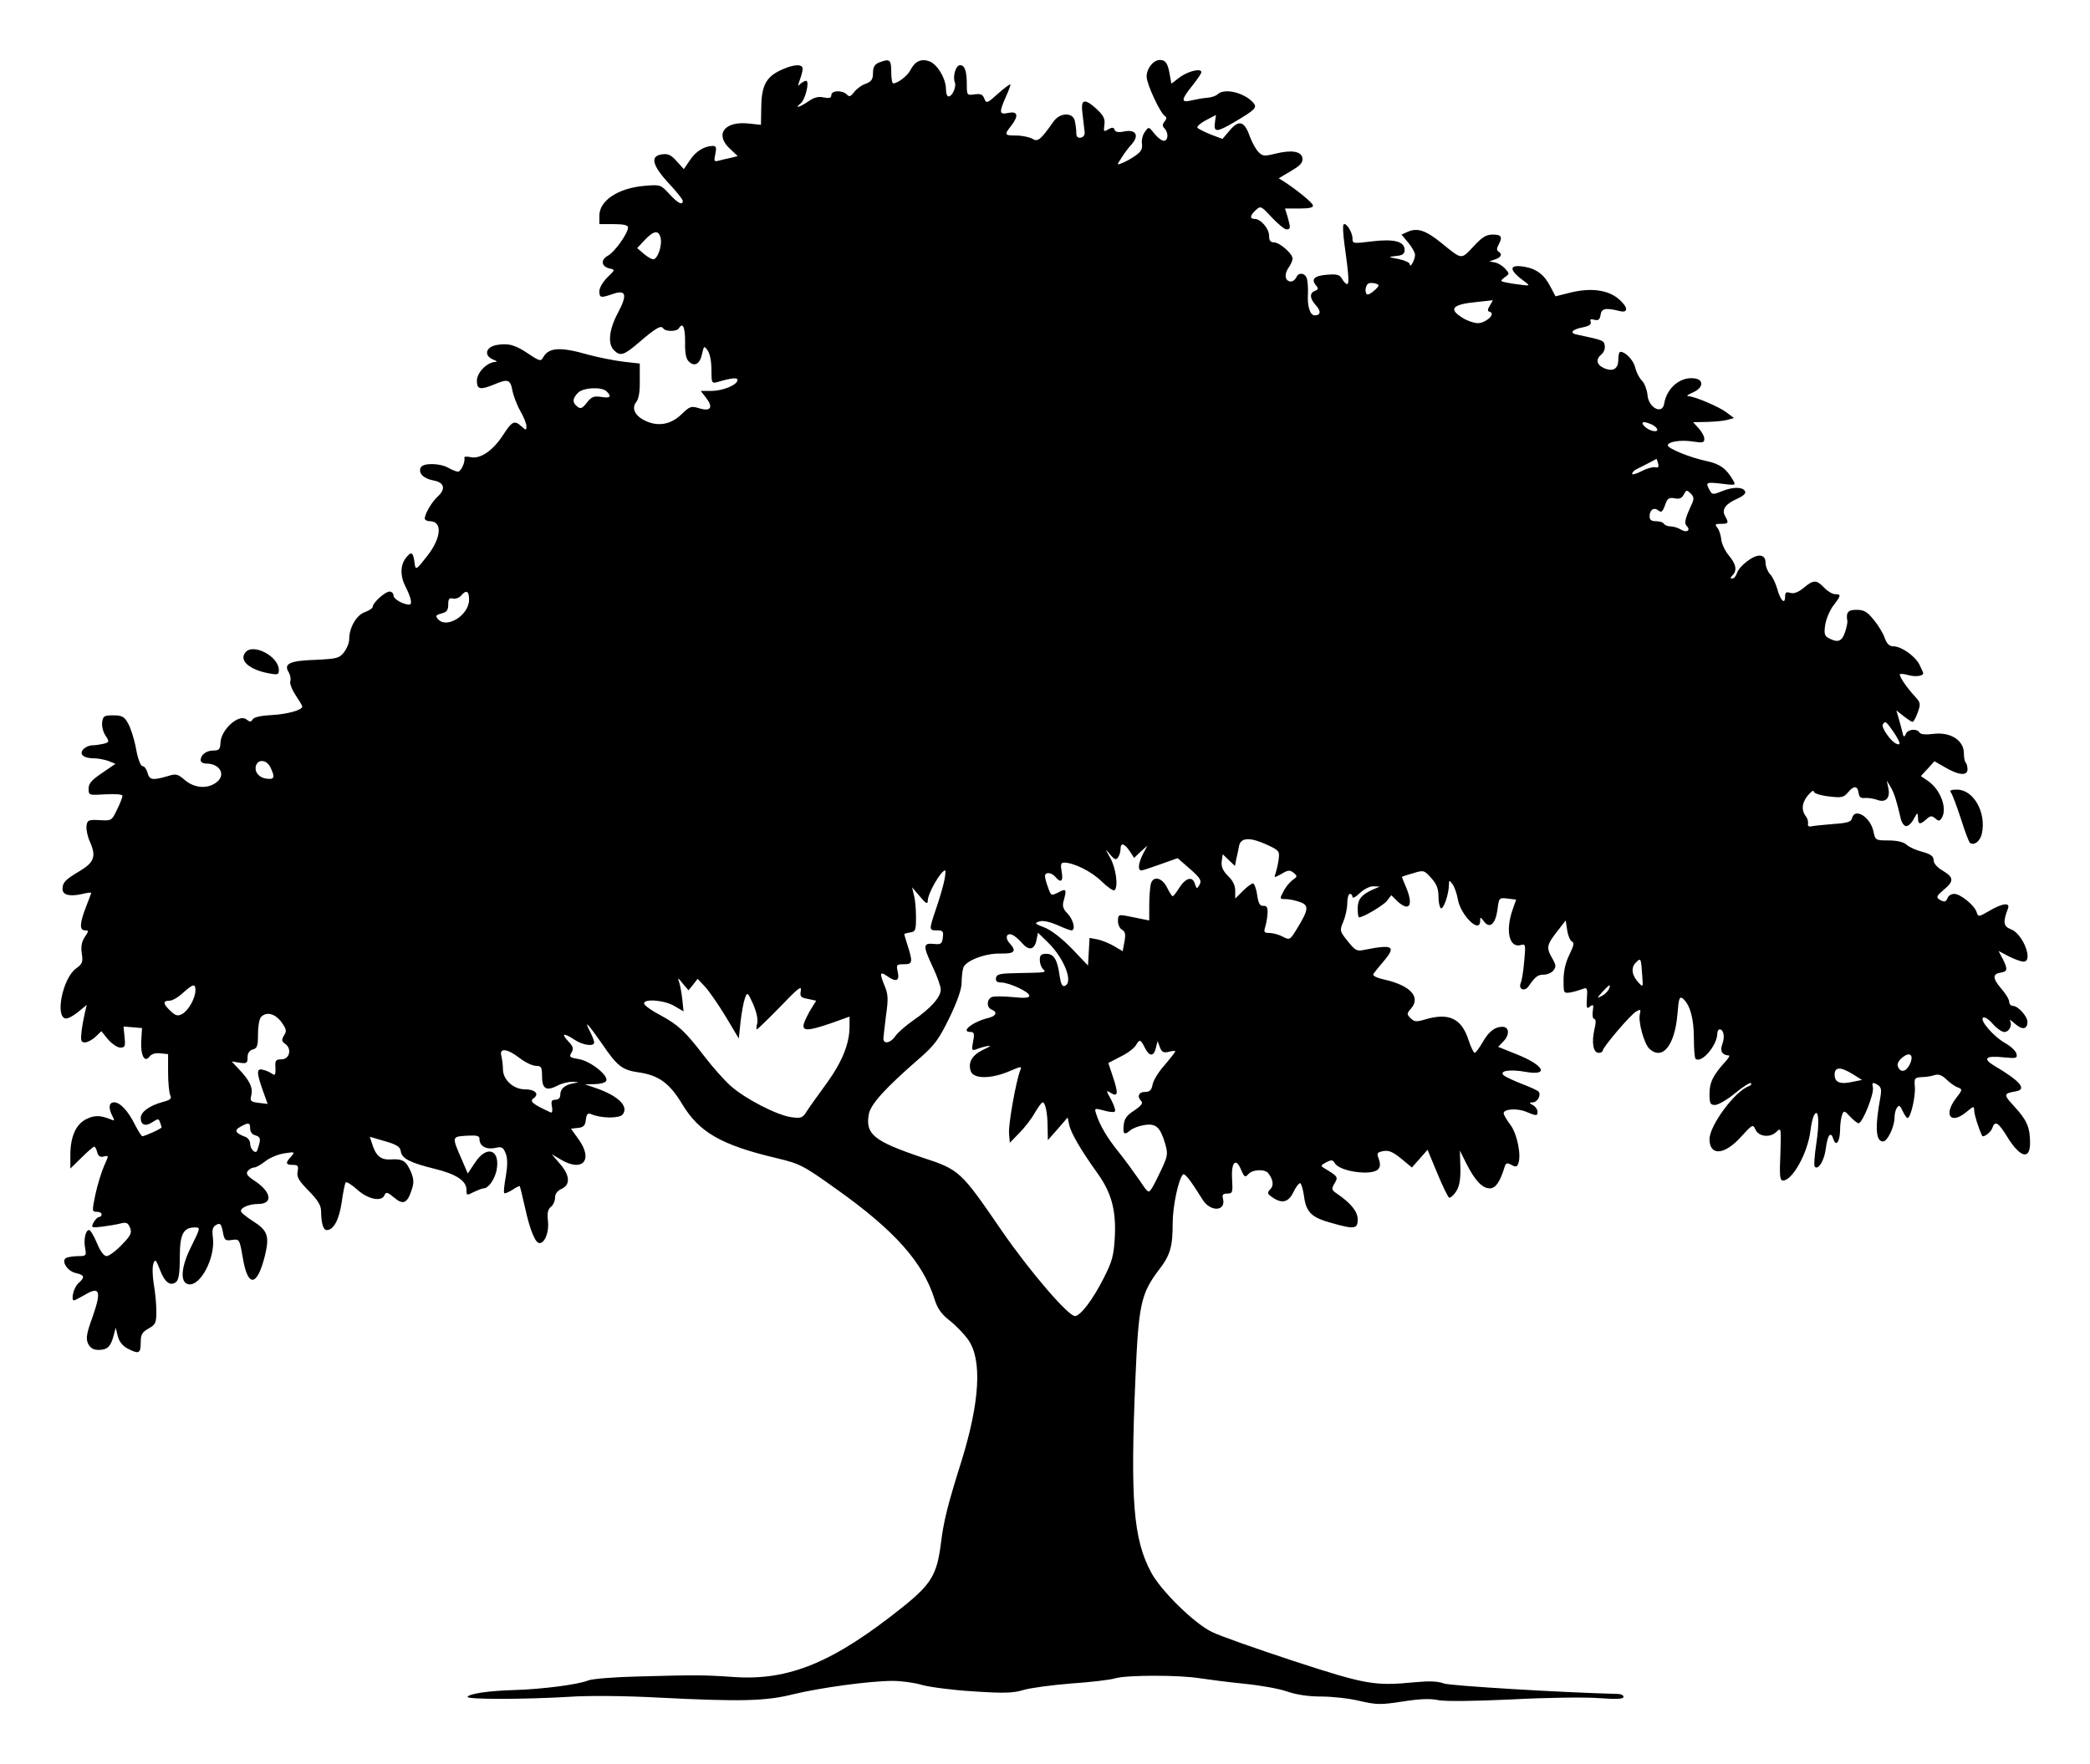 <?xml version="1.0" standalone="no"?>
<!DOCTYPE svg PUBLIC "-//W3C//DTD SVG 20010904//EN"
 "http://www.w3.org/TR/2001/REC-SVG-20010904/DTD/svg10.dtd">
<svg version="1.0" xmlns="http://www.w3.org/2000/svg"
 width="802pt" height="677pt" viewBox="0 0 802 677"
 preserveAspectRatio="xMidYMid meet">
<g transform="translate(0,677) scale(0.1,-0.1)"
fill="#000000" stroke="none">
<path d="M3373 6530 c-17 -7 -23 -18 -23 -40 0 -24 -6 -33 -27 -41 -16 -5 -36
-20 -45 -32 -14 -18 -19 -20 -29 -9 -18 17 -59 15 -59 -3 0 -11 -7 -13 -29 -9
-21 5 -38 0 -59 -15 -32 -22 -57 -30 -30 -8 18 13 36 87 21 87 -5 0 -15 -6
-22 -12 -10 -11 -10 -8 -2 15 6 16 11 35 11 43 0 21 -39 17 -90 -8 -53 -27
-69 -61 -69 -150 l-1 -57 -47 5 c-93 10 -131 -41 -73 -96 l31 -29 -28 -7 c-15
-3 -36 -8 -47 -11 -16 -4 -17 -1 -11 26 5 24 3 31 -9 31 -32 0 -66 -20 -88
-54 l-24 -35 -27 30 c-20 23 -33 30 -54 27 -49 -5 -42 -40 21 -109 31 -33 56
-64 56 -70 0 -19 -20 -8 -52 27 -32 35 -34 36 -93 31 -101 -8 -175 -56 -175
-114 l0 -33 55 0 c38 0 55 -4 55 -13 0 -22 -52 -95 -77 -108 -29 -16 -26 -41
5 -49 23 -5 23 -5 -7 -34 -17 -17 -31 -40 -31 -53 0 -26 5 -27 49 -12 53 19
60 0 23 -70 -35 -65 -41 -120 -16 -145 24 -24 38 -20 96 30 65 56 85 67 93 54
8 -13 52 -13 60 0 15 25 24 5 24 -51 -1 -42 3 -66 14 -76 22 -22 43 -10 51 29
7 31 8 32 21 14 9 -12 15 -42 15 -74 0 -52 1 -54 23 -48 55 16 77 18 77 8 0
-19 -56 -42 -100 -42 l-41 0 20 -26 c29 -37 19 -54 -25 -41 -32 10 -37 8 -68
-22 -41 -40 -90 -49 -139 -26 -41 19 -55 49 -35 73 9 11 14 41 13 82 l0 65
-62 7 c-34 4 -95 16 -136 27 -108 31 -152 28 -173 -11 -8 -15 -14 -14 -54 13
-53 36 -79 43 -125 35 -42 -8 -49 -41 -12 -56 15 -6 17 -9 6 -9 -31 -2 -69
-41 -69 -72 0 -34 13 -36 67 -14 52 22 61 19 69 -22 4 -21 17 -56 30 -79 13
-22 24 -49 24 -59 0 -17 -1 -17 -18 -2 -28 26 -37 21 -72 -33 -39 -60 -88 -93
-125 -84 -14 3 -25 2 -23 -2 4 -17 -13 -54 -25 -54 -7 1 -23 7 -37 15 -34 19
-99 19 -106 0 -9 -22 12 -42 51 -49 41 -8 46 -33 14 -62 -22 -20 -49 -66 -49
-84 0 -5 9 -10 19 -10 50 0 45 -64 -10 -134 -39 -50 -44 -54 -47 -34 -6 49
-12 55 -33 29 -24 -29 -24 -72 -2 -114 20 -39 26 -67 14 -67 -24 0 -61 21 -61
35 0 8 -7 15 -15 15 -17 0 -65 -43 -65 -59 0 -5 -14 -14 -30 -20 -32 -11 -60
-59 -60 -104 0 -14 -9 -36 -20 -50 -18 -23 -28 -25 -109 -29 -99 -3 -124 -15
-103 -48 6 -10 9 -26 6 -34 -3 -8 6 -32 20 -53 14 -21 26 -41 26 -44 0 -14
-59 -30 -119 -33 -39 -2 -66 -8 -71 -16 -7 -11 -11 -11 -24 -1 -28 24 -98 -38
-100 -89 -1 -25 -5 -30 -27 -30 -27 0 -49 -16 -49 -37 0 -7 9 -13 21 -13 55 0
78 -46 37 -74 -34 -24 -82 -20 -118 10 -29 25 -34 26 -69 15 -56 -16 -68 -14
-75 14 -4 14 -12 25 -19 25 -7 0 -18 27 -25 67 -7 38 -21 81 -31 98 -14 25
-23 30 -57 30 -35 0 -39 -3 -42 -27 -2 -15 4 -38 13 -51 15 -23 15 -25 -7 -31
-13 -3 -33 -6 -44 -6 -12 0 -27 -7 -35 -16 -16 -19 2 -34 43 -34 15 0 39 -5
54 -10 l27 -11 -51 -35 c-40 -27 -52 -40 -52 -60 0 -26 1 -26 65 -22 39 2 65
0 65 -6 0 -5 -9 -29 -21 -53 -20 -42 -21 -43 -67 -40 -43 2 -47 0 -50 -22 -2
-13 4 -41 13 -61 25 -56 17 -79 -40 -113 -54 -32 -65 -43 -65 -69 0 -22 27
-29 73 -19 20 5 37 7 37 5 0 -2 -9 -26 -20 -54 -24 -62 -26 -90 -4 -90 15 0
15 -3 -1 -26 -12 -19 -15 -37 -11 -64 5 -32 2 -39 -23 -57 -50 -37 -80 -183
-40 -191 9 -2 31 10 49 25 l33 27 -7 -29 c-4 -17 -10 -49 -13 -72 -4 -37 -2
-43 13 -43 10 0 28 10 40 21 l23 22 26 -32 c15 -17 36 -31 47 -31 17 0 20 5
16 40 l-4 41 36 -3 35 -3 -3 -49 c-3 -56 13 -86 32 -60 8 10 23 14 41 12 l30
-3 0 -70 c0 -38 4 -78 8 -87 7 -14 1 -19 -30 -27 -50 -14 -83 -38 -83 -61 0
-27 18 -34 45 -16 21 14 24 14 29 0 3 -9 6 -18 6 -20 0 -5 -64 -34 -74 -34 -3
0 -15 19 -27 42 -27 55 -58 88 -81 88 -20 0 -23 -21 -7 -52 10 -19 9 -20 -7
-13 -40 16 -63 16 -94 0 -39 -20 -60 -67 -60 -137 l0 -52 43 42 c23 23 45 42
49 42 3 0 8 -10 11 -21 4 -16 11 -20 25 -17 20 5 20 5 1 -37 -10 -23 -25 -72
-33 -109 -13 -63 -13 -66 5 -66 11 0 19 -4 19 -10 0 -5 -4 -10 -10 -10 -5 0
-14 -9 -21 -21 -10 -20 -9 -21 33 -16 23 3 55 8 70 12 23 6 29 3 37 -16 8 -20
3 -30 -32 -66 -23 -24 -49 -43 -58 -43 -10 0 -24 18 -37 50 -12 28 -25 50 -30
50 -14 0 -22 -38 -15 -71 5 -27 3 -29 -25 -29 -17 0 -37 -3 -46 -6 -24 -9 1
-52 35 -59 34 -8 36 -16 9 -40 -17 -15 -29 -65 -16 -65 3 0 21 10 41 21 58 35
65 15 31 -82 -24 -66 -27 -85 -18 -105 9 -17 20 -24 41 -24 33 0 46 13 57 55
l8 30 8 -32 c5 -21 19 -38 38 -48 43 -22 50 -19 50 23 0 31 5 40 30 54 27 15
30 22 30 65 0 26 -4 74 -10 106 -5 32 -6 67 -1 79 6 18 10 14 25 -25 18 -48
40 -64 62 -46 10 8 14 36 14 94 0 89 13 115 58 115 22 0 21 -2 -13 -71 -41
-80 -45 -141 -12 -147 46 -9 104 102 94 179 -4 31 -1 41 13 49 15 8 19 4 25
-26 6 -33 9 -36 35 -32 29 4 29 4 42 -70 19 -113 54 -110 84 7 19 77 12 99
-45 135 -22 14 -42 30 -45 35 -9 14 27 31 64 31 59 0 52 46 -13 89 -29 19 -34
27 -26 38 6 7 17 13 24 13 8 0 26 11 42 23 15 13 48 27 72 31 43 7 44 6 28
-12 -23 -25 -21 -32 7 -32 20 0 22 -4 18 -26 -4 -21 5 -35 43 -74 34 -34 47
-56 47 -76 1 -49 8 -74 22 -74 26 0 47 39 57 105 5 37 12 71 15 77 3 5 23 -7
45 -27 42 -38 95 -48 105 -20 5 12 12 10 36 -10 35 -30 51 -23 68 30 9 26 8
41 -3 68 -19 43 -31 51 -79 48 -39 -2 -57 15 -72 66 l-7 21 58 -17 c46 -13 59
-22 61 -39 4 -28 37 -44 130 -67 82 -20 122 -46 122 -80 0 -23 1 -23 28 -9 15
7 32 14 38 14 18 0 41 33 49 67 17 81 -36 102 -82 32 l-28 -42 -21 49 c-41 94
-41 92 16 96 41 2 50 0 50 -13 0 -27 26 -41 60 -34 26 6 31 3 41 -22 7 -19 7
-45 0 -87 -6 -33 -9 -62 -6 -64 2 -3 16 3 31 12 14 10 27 16 29 14 1 -2 10
-39 20 -83 18 -83 39 -135 55 -135 21 0 37 42 33 83 -4 31 -1 46 11 56 9 7 16
23 16 36 0 14 9 26 25 33 35 16 32 53 -7 97 l-31 36 36 -21 c83 -49 124 -1 68
77 l-30 42 27 3 c21 2 28 9 30 31 3 22 7 27 20 22 39 -17 108 -17 121 -2 25
31 -15 71 -100 101 l-44 15 37 1 c20 0 40 5 44 12 12 19 -60 77 -105 84 -35 6
-38 8 -28 25 9 15 7 23 -13 44 -28 30 -17 33 25 5 32 -21 75 -27 75 -10 0 6
-7 24 -15 40 -26 50 -10 34 45 -45 59 -87 78 -101 141 -110 77 -11 119 -42
167 -122 65 -108 150 -157 362 -207 91 -22 101 -27 234 -122 219 -156 328
-278 372 -419 12 -38 27 -58 59 -83 23 -18 55 -51 71 -74 53 -76 44 -237 -26
-463 -54 -172 -69 -231 -80 -322 -15 -115 -37 -152 -144 -238 -267 -214 -438
-285 -651 -270 -116 8 -143 8 -365 2 -91 -2 -177 -9 -192 -15 -38 -16 -178
-34 -283 -37 -102 -3 -173 -14 -181 -26 -6 -11 227 -10 391 0 71 5 210 4 340
-3 317 -16 413 -14 520 13 104 25 293 51 381 51 33 0 83 -7 110 -15 27 -8 115
-20 196 -25 121 -8 155 -7 195 5 26 8 109 19 183 25 74 5 151 14 170 20 45 13
247 13 325 0 33 -5 110 -15 170 -21 61 -6 135 -19 165 -30 35 -12 81 -19 130
-19 41 0 108 -7 148 -17 66 -15 81 -15 165 -2 64 10 106 12 137 5 28 -5 133
-4 282 3 131 7 280 9 333 5 68 -5 95 -4 95 5 0 6 -10 11 -22 11 -207 5 -641
31 -667 40 -23 9 -57 10 -110 5 -156 -15 -187 -10 -466 81 -143 47 -285 97
-315 112 -69 34 -196 159 -233 229 -68 127 -80 276 -60 743 12 284 21 326 90
417 44 57 53 89 53 179 0 65 22 168 39 187 7 7 29 -21 75 -95 30 -50 92 -47
79 3 -4 14 0 19 16 19 21 0 22 4 19 56 -4 66 15 84 35 34 12 -27 15 -29 27
-16 15 19 64 21 77 4 19 -25 22 -48 7 -62 -12 -13 -11 -17 8 -30 37 -26 62
-20 81 19 9 19 21 35 26 35 4 0 11 -22 15 -50 8 -62 29 -82 106 -103 88 -25
100 -23 100 14 0 30 -26 62 -80 99 -21 14 -21 18 -9 39 15 24 13 27 -37 57
-17 10 -17 12 5 24 20 10 25 10 33 -3 18 -33 145 -50 167 -23 8 9 8 21 2 39
-9 22 -7 25 17 30 21 4 37 -3 69 -29 l41 -34 30 34 30 34 37 -89 c20 -49 41
-91 45 -94 5 -3 17 7 27 22 13 20 18 45 17 92 l-2 66 25 -50 c33 -65 61 -95
90 -95 22 0 39 24 57 83 5 15 9 16 26 7 16 -9 22 -8 26 5 13 32 -5 117 -31
150 -14 19 -25 38 -25 43 0 17 52 20 86 6 41 -17 44 -17 44 1 0 7 -8 19 -17
24 -16 9 -16 10 -2 11 18 0 33 26 24 40 -3 5 -31 18 -63 30 -31 12 -63 27 -71
33 -21 18 23 25 83 14 92 -16 72 25 -33 67 l-72 29 22 23 c23 25 20 54 -6 54
-29 0 -53 -19 -76 -60 -13 -22 -26 -40 -30 -40 -4 0 -15 22 -24 50 -27 83 -76
105 -167 78 -33 -10 -41 -9 -55 5 -15 15 -15 18 0 35 41 45 1 90 -100 113 -35
8 -48 16 -42 23 4 6 22 28 39 48 49 58 35 65 -76 43 -27 -6 -34 -2 -62 33 -31
39 -32 41 -17 76 8 19 15 51 15 71 0 19 5 35 10 35 6 0 10 -5 10 -12 0 -6 13
0 28 15 16 15 39 27 53 26 l24 -1 -26 -11 c-45 -20 -59 -38 -59 -73 0 -19 2
-34 5 -34 17 0 92 45 107 63 l17 22 23 -23 c47 -43 63 -16 33 55 -8 19 -15 36
-15 38 0 1 19 8 42 14 41 13 43 12 70 -18 21 -23 28 -42 28 -71 0 -21 4 -41 9
-45 10 -6 31 54 31 90 1 19 1 19 14 2 7 -9 16 -35 20 -56 10 -63 86 -137 86
-84 0 15 1 15 14 -2 22 -30 44 -12 52 42 6 48 6 49 39 45 l33 -4 -14 -40 c-28
-81 -12 -148 33 -134 17 5 18 0 12 -62 -3 -37 -9 -74 -13 -83 -11 -25 14 -36
30 -13 26 37 35 44 58 44 13 0 30 7 37 16 11 14 10 21 -4 46 -24 41 -22 52 17
102 l34 44 6 -38 c3 -21 12 -40 18 -43 10 -3 7 -16 -9 -49 -15 -30 -23 -63
-23 -98 0 -52 0 -52 28 -48 15 3 35 9 45 13 16 7 19 3 17 -26 -3 -49 -2 -53
13 -40 11 8 13 5 9 -19 -2 -17 0 -30 6 -30 6 0 7 -14 0 -42 -11 -50 -4 -88 17
-88 8 0 15 4 15 8 0 13 108 140 129 151 16 9 18 8 14 -9 -8 -29 16 -116 37
-135 50 -45 97 14 107 134 5 62 8 69 21 59 27 -23 42 -76 42 -151 0 -41 3 -76
6 -79 21 -22 84 50 84 97 0 8 4 15 9 15 15 0 21 -29 10 -57 -10 -26 0 -42 25
-43 6 0 -2 -12 -16 -27 -45 -50 -58 -77 -58 -120 0 -37 3 -43 21 -43 12 0 47
20 77 45 30 25 58 42 61 39 3 -4 0 -9 -8 -12 -53 -18 -151 -151 -151 -203 0
-66 58 -62 122 10 42 46 45 48 54 27 12 -28 57 -33 81 -9 18 18 18 15 15 -84
-4 -85 -2 -103 10 -103 36 0 94 104 105 189 3 25 9 53 14 61 17 32 22 -23 9
-107 -7 -46 -10 -87 -6 -90 13 -14 36 23 42 68 7 54 19 70 29 39 10 -32 25
-13 26 33 0 23 4 50 8 60 6 16 9 16 31 -8 13 -14 27 -25 32 -25 15 0 60 112
55 137 -4 19 -2 21 15 12 16 -9 19 -17 14 -47 -22 -120 -18 -172 10 -172 17 0
44 57 44 92 0 13 4 30 9 37 8 12 12 10 22 -12 7 -15 15 -27 19 -27 12 0 31 83
28 120 -3 33 -1 35 27 37 17 0 39 4 50 8 15 4 28 -1 45 -18 14 -13 33 -27 44
-30 17 -7 17 -9 -8 -41 -50 -66 -20 -103 41 -52 28 23 28 23 29 2 1 -16 16
-64 30 -94 4 -9 34 13 39 29 10 30 23 23 56 -31 50 -82 89 -93 89 -26 0 60
-12 88 -61 141 -42 45 -41 49 5 57 46 7 20 39 -82 99 -45 27 -32 39 34 32 51
-5 56 -4 52 13 -2 10 -20 28 -41 40 -46 25 -102 90 -87 99 6 4 23 -7 37 -24
15 -17 35 -31 44 -31 19 0 32 26 22 43 -3 7 5 1 20 -12 27 -24 47 -21 47 8 0
21 -36 61 -55 61 -8 0 -15 7 -15 16 0 9 -14 32 -31 51 -33 39 -34 56 -1 61 26
4 27 13 7 53 l-16 30 40 -21 c22 -11 47 -20 56 -20 39 0 -2 107 -48 124 -29
11 -32 27 -12 79 10 25 -20 22 -71 -8 -41 -24 -43 -24 -49 -5 -8 26 -62 70
-86 70 -11 0 -22 -7 -25 -15 -7 -17 -13 -18 -33 -6 -12 8 -8 15 17 36 41 34
40 48 -3 74 -21 12 -35 28 -35 40 0 15 -10 23 -42 32 -24 6 -51 18 -61 27 -12
11 -37 17 -70 17 -50 0 -51 1 -58 35 -12 55 -71 92 -82 51 -3 -15 -17 -19 -73
-23 -38 -3 -76 -7 -84 -9 -9 -2 -14 2 -12 10 1 7 -1 18 -6 25 -20 25 -19 53 4
82 13 16 24 24 24 17 0 -7 24 -15 57 -19 50 -6 58 -4 74 15 22 27 37 27 41 -1
2 -17 9 -22 24 -20 11 1 32 -2 47 -7 33 -13 52 7 43 46 l-6 28 15 -25 c14 -23
24 -57 39 -122 4 -16 13 -28 21 -28 8 0 21 12 29 28 14 25 15 26 16 5 0 -27 7
-29 32 -7 15 14 20 15 34 4 13 -12 17 -11 25 1 23 37 -5 111 -55 144 l-25 17
26 28 26 29 42 -24 c51 -30 85 -33 85 -7 0 10 -3 22 -7 26 -4 3 -7 21 -7 38
-1 48 -53 80 -116 72 -31 -4 -50 -2 -54 5 -11 17 -46 13 -53 -6 -6 -14 -9 -12
-14 12 -4 17 -11 41 -15 55 l-7 24 28 -22 c15 -12 31 -22 34 -22 4 0 13 16 20
36 12 33 11 38 -11 62 -29 31 -58 73 -58 84 0 3 14 3 31 -2 27 -8 59 -5 59 7
0 2 -7 17 -15 34 -18 33 -69 69 -100 69 -15 0 -25 10 -33 33 -6 17 -25 49 -43
70 -24 30 -37 37 -65 37 -33 0 -41 -10 -35 -44 1 -4 -3 -24 -9 -42 -12 -36
-28 -41 -62 -23 -17 9 -19 17 -14 52 4 23 18 56 31 73 30 39 31 44 7 44 -10 0
-29 11 -42 25 -30 31 -41 31 -79 -1 -21 -17 -37 -23 -51 -19 -16 5 -20 2 -20
-15 0 -32 -18 -14 -30 30 -6 21 -18 47 -27 56 -9 9 -17 28 -18 43 0 19 -6 27
-21 29 -24 3 -80 -39 -89 -68 -4 -11 -11 -20 -18 -20 -8 0 -8 3 1 12 19 19 14
44 -15 78 -14 17 -27 45 -28 61 -2 16 -8 36 -15 44 -11 13 -8 15 14 15 29 0
31 3 15 31 -13 25 3 46 49 66 18 8 32 19 29 26 -6 19 -45 20 -87 3 -37 -15
-40 -15 -50 4 -16 29 -14 31 46 24 53 -7 56 -6 45 12 -26 46 -51 64 -103 75
-62 13 -148 48 -148 60 0 14 48 22 95 15 39 -6 45 -5 45 10 0 10 -10 28 -22
41 l-21 23 54 1 c30 1 65 4 78 8 l25 7 -28 21 c-27 21 -124 63 -149 63 -7 1 3
7 21 15 38 17 41 48 5 53 -54 8 -107 -36 -117 -97 -7 -44 -61 -15 -64 34 -2
19 -11 44 -21 54 -11 11 -22 33 -26 50 -6 28 -37 61 -57 61 -5 0 -8 -14 -8
-30 0 -36 -21 -48 -56 -32 -28 13 -31 34 -9 52 9 7 15 22 13 34 -3 20 -7 21
-106 42 -31 6 -20 20 22 28 24 5 33 11 30 21 -4 10 0 12 14 8 16 -4 21 1 24
19 3 24 19 28 71 15 37 -10 36 14 -3 47 -41 34 -106 42 -181 24 l-60 -15 -20
38 c-23 45 -53 68 -102 76 -60 9 -57 -14 7 -60 17 -13 16 -14 -15 -10 -19 2
-45 6 -59 9 -24 5 -24 6 -6 20 19 13 19 14 2 33 -10 11 -28 22 -40 24 l-21 4
23 8 c23 8 28 20 12 30 -7 4 -7 12 0 25 17 31 12 40 -22 40 -25 0 -41 -10 -74
-46 -48 -51 -43 -51 -122 13 -60 49 -93 60 -129 44 l-25 -11 26 -31 c14 -17
26 -38 26 -47 0 -19 -20 -54 -20 -36 0 6 -19 15 -42 20 -43 8 -43 8 -10 12 24
2 32 8 32 23 0 33 -41 43 -125 33 -73 -9 -75 -9 -75 11 0 24 -25 63 -34 54 -4
-4 -2 -37 3 -75 17 -122 19 -154 10 -154 -4 0 -13 9 -19 20 -9 16 -19 19 -57
16 -50 -4 -63 -17 -43 -41 10 -12 9 -16 -4 -21 -22 -8 -20 -30 4 -56 20 -22
18 -38 -5 -38 -18 0 -29 35 -26 83 1 21 -1 47 -4 58 -7 23 -33 25 -41 4 -4 -8
-13 -15 -20 -15 -23 0 -27 27 -10 52 9 12 16 28 16 36 0 19 -50 62 -71 62 -14
0 -19 7 -19 25 0 28 -32 65 -55 65 -20 0 -19 13 4 34 18 17 21 16 61 -28 24
-25 49 -46 56 -46 17 0 17 5 5 48 l-10 32 56 0 c39 0 54 4 51 13 -4 11 -56 54
-107 88 l-24 15 47 28 c36 21 46 32 44 49 -4 27 -42 33 -106 17 -40 -10 -48
-9 -63 7 -10 10 -24 36 -32 57 -21 61 -42 68 -77 27 l-29 -34 -45 17 c-25 10
-48 22 -51 26 -3 5 12 18 33 29 l38 20 -4 -30 c-5 -37 7 -37 72 1 83 49 91 57
76 75 -33 39 -112 59 -138 33 -6 -6 -24 -12 -39 -13 -15 -1 -43 -6 -60 -10
-42 -10 -42 1 2 56 19 24 35 47 35 52 0 16 -48 5 -81 -18 l-34 -26 -6 33 c-7
44 -16 58 -38 58 -25 0 -51 -32 -51 -64 0 -28 52 -140 70 -151 8 -5 7 -11 -1
-21 -9 -11 -9 -18 -1 -26 17 -17 15 -48 -2 -48 -8 0 -24 12 -36 27 -21 27 -22
28 -36 8 -9 -11 -14 -32 -12 -46 3 -20 -3 -31 -26 -47 -17 -12 -40 -24 -51
-28 -20 -8 -20 -8 -1 21 10 17 28 40 39 52 29 33 16 57 -27 49 -23 -5 -36 -3
-39 6 -3 10 -9 10 -24 2 -17 -11 -19 -9 -15 17 3 23 -3 35 -28 59 -49 45 -64
41 -56 -17 3 -27 7 -57 8 -68 2 -12 -4 -21 -14 -23 -13 -2 -18 3 -18 20 0 13
-3 33 -6 46 -9 32 -57 30 -81 -4 -50 -71 -61 -80 -82 -66 -12 6 -39 12 -61 12
-46 0 -47 3 -20 37 30 39 26 57 -10 50 -36 -8 -37 1 -10 62 11 24 19 46 17 47
-2 2 -23 -14 -48 -36 -41 -37 -44 -38 -52 -18 -6 16 -14 19 -37 16 -29 -4 -30
-4 -30 38 0 52 -8 74 -26 74 -16 0 -29 -43 -20 -66 7 -17 -10 -54 -24 -54 -6
0 -10 12 -10 28 0 40 -33 96 -64 107 -32 11 -55 0 -73 -35 -11 -21 -47 -49
-65 -50 -5 0 -8 20 -8 45 0 47 -6 51 -47 35z m-838 -673 c6 -24 -7 -71 -24
-81 -5 -4 -22 5 -38 18 l-28 24 29 31 c35 37 54 39 61 8z m2755 -182 c0 -8
-32 -35 -41 -35 -14 0 -11 38 4 43 11 4 37 -2 37 -8z m428 -76 c-11 -18 -11
-23 0 -26 22 -8 -17 -43 -47 -43 -14 0 -41 9 -58 20 -56 34 -41 52 52 61 33 3
61 7 63 7 1 1 -3 -8 -10 -19z m-3390 -331 c20 -20 14 -27 -21 -21 -28 4 -37 1
-55 -22 -18 -23 -24 -25 -37 -15 -19 16 -19 29 2 52 19 21 92 25 111 6z m4013
-128 c25 -14 25 -30 -1 -23 -24 6 -49 33 -31 33 7 0 21 -5 32 -10z m22 -149
c3 -13 0 -17 -12 -14 -9 2 -33 -5 -54 -16 -21 -11 -36 -14 -34 -8 2 6 10 14
18 17 12 6 71 36 75 39 1 1 4 -7 7 -18z m130 -153 c-28 -60 -31 -76 -20 -87
16 -16 -1 -27 -23 -13 -11 7 -29 12 -39 12 -11 0 -23 5 -26 10 -3 6 -17 10
-31 10 -17 0 -24 5 -24 19 0 25 17 36 34 22 11 -9 16 -5 25 20 9 26 15 31 36
27 19 -4 29 0 36 14 10 19 12 19 27 4 12 -12 13 -20 5 -38z m-4693 -369 c0
-60 -87 -114 -120 -74 -10 12 -7 15 14 21 20 5 26 12 26 34 0 22 4 27 18 23
10 -2 24 3 31 11 20 24 31 19 31 -15z m5465 -506 c28 -42 31 -55 12 -47 -21 8
-59 63 -52 74 9 15 12 13 40 -27z m-6227 -138 c18 -38 15 -47 -14 -43 -31 3
-50 28 -41 52 10 25 42 19 55 -9z m3825 -297 c47 -22 48 -24 43 -60 -3 -20 -9
-43 -12 -52 -6 -15 -3 -14 24 1 25 15 32 15 46 4 15 -13 15 -15 -4 -28 -11 -8
-27 -27 -35 -44 -15 -28 -15 -29 8 -29 13 0 38 -5 54 -11 37 -12 35 -29 -9
-101 -28 -46 -29 -46 -56 -32 -15 8 -38 14 -51 14 -20 0 -22 3 -16 23 4 12 8
36 9 52 1 23 -3 30 -16 29 -13 -1 -19 9 -24 42 -3 24 -11 44 -16 44 -5 0 -23
-13 -39 -29 l-29 -29 0 30 c0 20 -9 39 -27 56 -20 20 -27 35 -25 56 l4 28 23
-22 24 -23 5 27 c4 14 8 37 11 51 7 32 43 33 108 3z m-528 -24 l17 -26 25 24
26 23 -17 -32 c-18 -36 -21 -63 -6 -63 5 0 38 11 74 24 l65 23 47 -41 c40 -35
46 -45 37 -61 -10 -17 -11 -17 -18 4 -9 30 -35 23 -60 -16 -11 -18 -22 -32
-25 -32 -3 0 -12 14 -21 32 -19 40 -54 48 -63 15 -3 -13 -6 -49 -6 -81 l0 -59
-30 6 c-16 3 -43 9 -60 12 -27 5 -30 3 -30 -20 0 -14 7 -29 16 -34 12 -7 14
-17 9 -45 l-7 -37 -32 19 c-17 10 -45 22 -63 26 l-32 6 -3 -53 -3 -53 -62 65
c-38 39 -79 71 -105 81 -37 14 -40 17 -20 23 13 5 39 -1 68 -13 26 -12 50 -21
55 -21 18 0 8 41 -14 64 -17 17 -21 29 -16 47 13 47 11 51 -19 35 -28 -14 -29
-14 -40 18 -7 18 -12 38 -12 44 0 17 25 15 40 -3 21 -25 31 -17 24 20 -5 27
-3 35 9 35 37 0 106 -34 144 -72 24 -23 46 -38 50 -34 15 14 5 85 -16 123 -21
37 -21 38 -1 14 18 -21 23 -22 31 -10 5 7 9 22 9 32 0 25 15 21 35 -9z m-711
-111 c-4 -21 -18 -69 -31 -107 -29 -86 -29 -86 3 -86 22 0 25 -4 22 -27 -3
-25 -7 -28 -35 -25 -42 4 -42 -7 -3 -90 16 -34 30 -73 30 -85 0 -29 -38 -72
-105 -118 -30 -21 -62 -49 -70 -62 -17 -25 -45 -31 -45 -9 0 8 5 48 10 90 9
62 8 81 -5 112 -20 49 -19 58 7 40 36 -26 51 -21 43 14 -6 28 -5 30 24 30 34
0 35 7 10 84 -5 16 -9 30 -9 32 0 1 10 4 23 6 20 3 22 9 22 58 0 30 -3 69 -8
85 l-7 30 30 -35 c22 -27 30 -31 30 -17 0 29 51 117 67 117 2 0 1 -17 -3 -37z
m298 -242 c26 -30 47 -26 55 10 l6 30 39 -38 c62 -61 98 -153 64 -166 -10 -4
-15 7 -20 39 -8 61 -22 84 -51 84 -19 0 -25 -5 -25 -23 0 -13 5 -28 12 -35 14
-14 16 -14 -97 -16 -67 -1 -80 -4 -83 -18 -2 -13 3 -18 20 -18 32 -1 108 -36
108 -51 0 -8 -18 -10 -64 -5 -35 3 -71 4 -80 0 -20 -8 -21 -40 -1 -48 24 -9
18 -25 -12 -32 -61 -15 -110 -54 -68 -54 13 0 15 -7 9 -37 -6 -32 -5 -35 11
-30 9 4 29 10 43 13 18 3 13 -1 -15 -14 -43 -21 -59 -48 -48 -82 10 -31 79
-31 152 1 42 18 45 18 38 2 -16 -40 -46 -208 -43 -242 l3 -36 37 38 c20 20 47
55 59 77 13 22 26 40 30 40 10 0 19 -40 19 -95 l1 -50 38 43 38 44 6 -29 c7
-32 48 -101 107 -183 55 -76 73 -143 68 -246 -4 -72 -10 -94 -42 -157 -41 -82
-90 -147 -111 -147 -26 0 -173 171 -280 326 -160 233 -162 235 -308 283 -184
62 -217 89 -203 166 8 39 62 99 198 217 55 48 72 72 111 152 30 62 47 110 47
134 0 20 3 46 6 57 7 28 85 58 145 56 53 -1 61 9 33 40 -20 22 -10 43 14 30 9
-5 25 -19 34 -30z m2380 -128 c3 -40 3 -42 -13 -25 -27 28 -32 58 -12 78 20
20 20 20 25 -53z m-3642 -31 l17 22 30 -32 c16 -18 52 -70 79 -115 l49 -82 7
66 c4 36 12 77 17 90 9 23 10 22 31 -24 13 -30 19 -58 16 -73 -4 -13 -4 -24
-2 -24 3 0 43 39 90 87 67 70 83 83 79 62 -4 -23 -1 -27 27 -32 l32 -7 -20
-32 c-11 -18 -23 -43 -27 -55 -9 -31 15 -30 105 1 l70 25 0 -38 c0 -66 -29
-137 -88 -218 -31 -43 -66 -91 -76 -107 -16 -26 -22 -28 -59 -23 -54 7 -177
70 -233 120 -25 22 -71 74 -103 116 -73 95 -98 118 -168 156 -31 16 -59 36
-61 43 -6 21 78 15 117 -9 l34 -20 -5 48 c-3 26 -9 57 -13 68 -6 14 -1 12 14
-8 l23 -27 18 22z m-1910 -22 c0 -30 -27 -78 -51 -91 -17 -9 -25 -7 -45 12
-29 27 -30 39 -4 39 11 0 34 13 52 30 39 35 48 37 48 10z m5424 5 c-4 -9 -16
-21 -28 -27 -19 -10 -19 -9 3 16 28 30 33 32 25 11z m-5094 -127 c19 -27 21
-34 10 -51 -10 -17 -10 -23 5 -33 26 -19 16 -59 -15 -59 -22 0 -25 -4 -23 -33
1 -24 -2 -30 -10 -24 -7 5 -22 13 -34 16 -29 9 -30 -6 -5 -77 l19 -53 -34 4
c-31 4 -34 7 -29 28 8 29 -6 58 -46 100 l-29 31 31 -5 c27 -4 30 -1 30 21 0
16 7 26 20 30 17 4 20 14 20 59 0 30 5 59 12 66 21 21 53 13 78 -20z m3314
-100 c16 -32 33 -33 41 -1 l7 28 9 -24 c7 -18 14 -22 34 -17 14 4 25 4 25 2 0
-3 -18 -26 -40 -52 -23 -25 -44 -59 -47 -75 -4 -22 -11 -29 -29 -29 -25 0 -32
-18 -14 -36 7 -7 -2 -18 -27 -35 -29 -18 -39 -32 -41 -57 -4 -35 3 -39 27 -18
9 7 32 16 53 19 44 7 60 -8 79 -71 11 -39 10 -47 -12 -95 -13 -28 -30 -62 -38
-75 -14 -22 -14 -22 -49 30 -20 29 -55 77 -79 107 -44 54 -74 105 -87 148 -7
21 -5 21 29 12 20 -6 40 -8 43 -4 4 3 -3 24 -14 45 -20 35 -20 38 -3 27 29
-18 31 -4 11 57 l-19 57 48 25 c27 13 53 33 59 45 13 22 17 21 34 -13z m-2400
-38 c22 -17 50 -30 63 -30 20 0 23 -5 23 -40 0 -48 16 -58 59 -36 16 9 43 15
58 15 27 -2 27 -2 3 -6 -33 -6 -50 -21 -50 -44 0 -12 -7 -19 -19 -19 -14 0
-17 -6 -13 -26 3 -15 1 -25 -4 -23 -70 32 -83 43 -67 54 24 17 7 35 -33 35
-44 0 -84 37 -84 77 0 15 -3 38 -6 51 -9 32 22 29 70 -8z m5335 -23 c-14 -30
-36 -35 -46 -10 -4 10 2 23 17 35 29 24 45 10 29 -25z m-219 -39 l35 -22 -35
-7 c-48 -11 -70 -3 -70 27 0 31 23 31 70 2z m-6150 -209 c0 -13 8 -23 21 -26
16 -5 19 -11 14 -32 -4 -14 -8 -28 -10 -29 -8 -9 -25 11 -25 29 0 11 -8 22
-17 26 -39 14 -46 26 -21 39 32 18 38 17 38 -7z"/>
<path d="M942 4267 c-26 -31 14 -67 91 -81 33 -6 37 -5 37 13 0 52 -98 104
-128 68z"/>
<path d="M7487 3728 c5 -7 22 -52 38 -101 15 -48 31 -90 35 -92 17 -10 39 8
45 36 18 81 -32 169 -95 169 -24 0 -30 -3 -23 -12z"/>
</g>
</svg>
